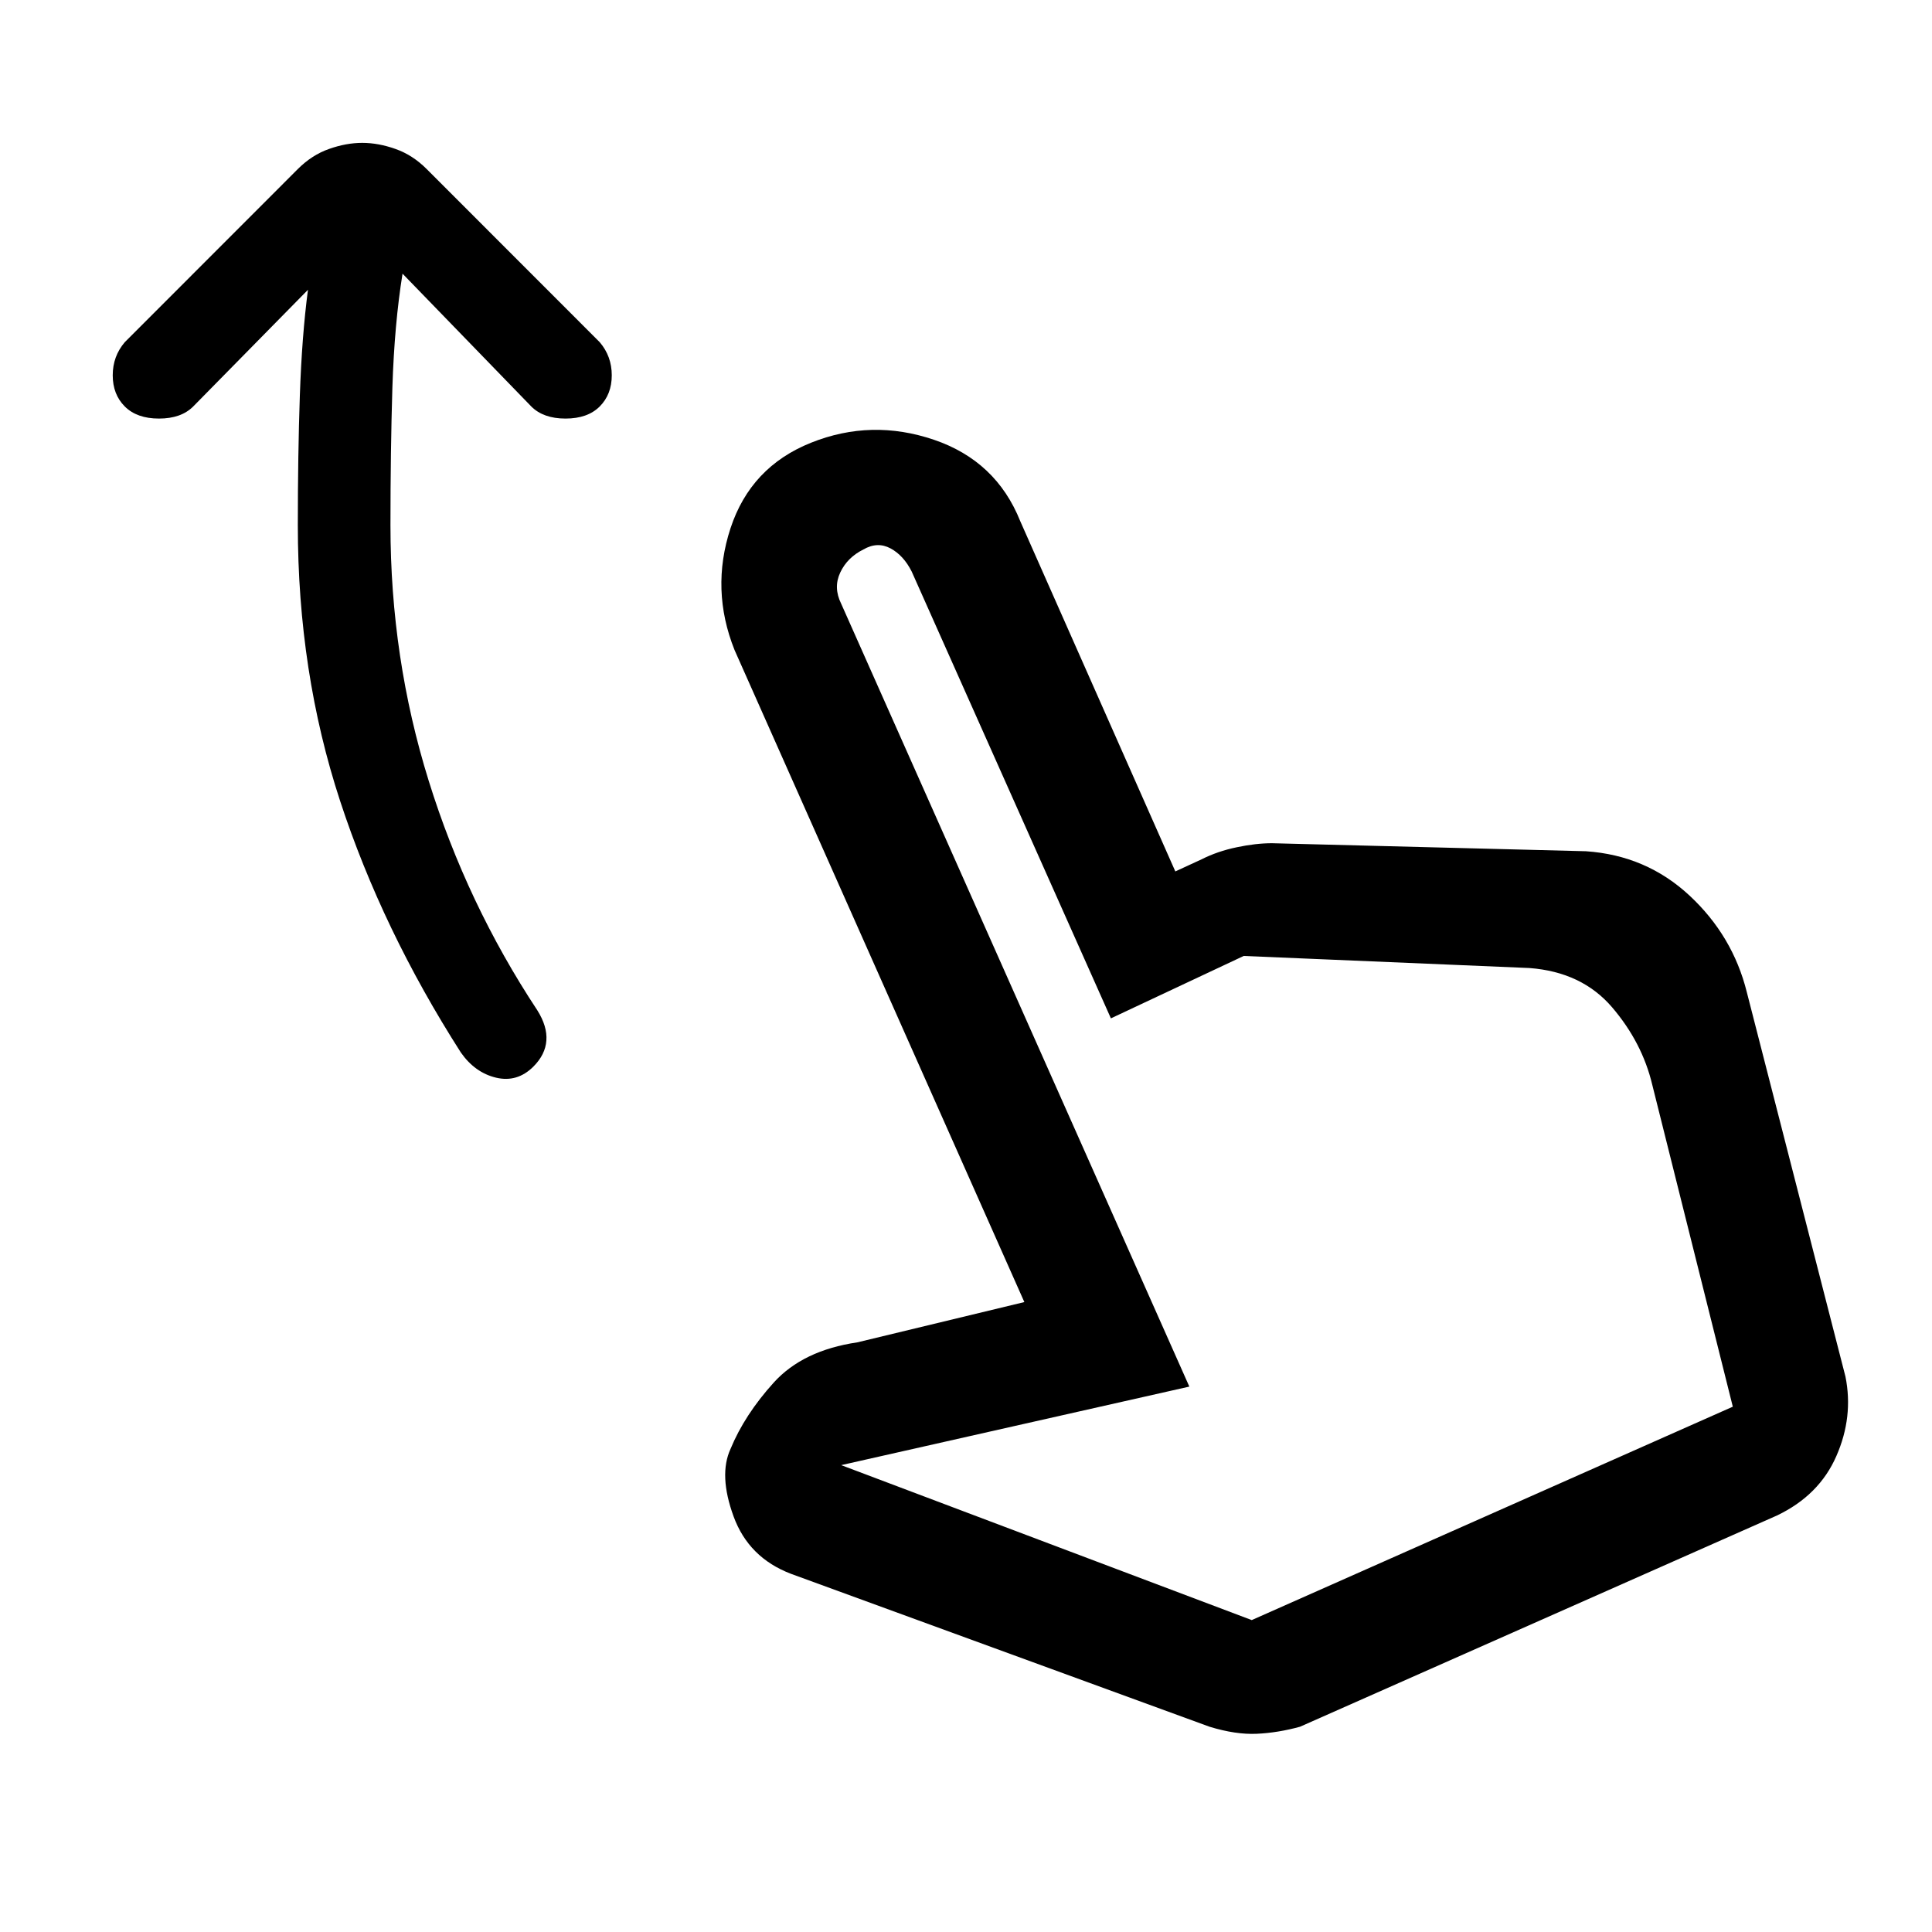 <svg xmlns="http://www.w3.org/2000/svg" height="20" width="20"><path d="M5.521 11.042q-.167.166-.386.114-.218-.052-.364-.26-.813-1.271-1.25-2.604-.438-1.334-.438-2.854 0-.73.021-1.344.021-.615.084-1.094L2 4.208q-.125.125-.354.125-.229 0-.354-.125-.125-.125-.125-.323 0-.197.125-.343L3.083 1.75q.146-.146.323-.208.177-.063.344-.063.167 0 .344.063.177.062.323.208l1.791 1.792q.125.146.125.343 0 .198-.125.323t-.354.125q-.229 0-.354-.125L4.167 2.833q-.084.521-.105 1.177-.02.657-.02 1.428 0 1.374.396 2.645.395 1.271 1.124 2.375.105.167.094.313-.01.146-.135.271Zm7 6.833-4.333-1.583q-.438-.167-.594-.594-.156-.427-.032-.698.146-.354.448-.688.302-.333.865-.416l1.729-.417-3-6.75q-.25-.625-.042-1.26.209-.636.834-.886t1.271-.031q.645.219.895.844l1.605 3.625.271-.125q.166-.084.364-.125.198-.042.365-.042l3.25.083q.625.042 1.073.459.448.417.593 1l1.021 3.979q.084.417-.094.823-.177.406-.614.615l-4.938 2.187q-.229.063-.448.073-.218.01-.489-.073Zm.437-1.104 4.98-2.209-.834-3.333q-.104-.437-.416-.802-.313-.365-.855-.406l-2.958-.125-1.375.646-2.062-4.625q-.084-.167-.219-.24-.136-.073-.281.011-.167.083-.24.239-.073.156.01.323l3.604 8.104-3.604.813Zm0 0Z"/></svg>